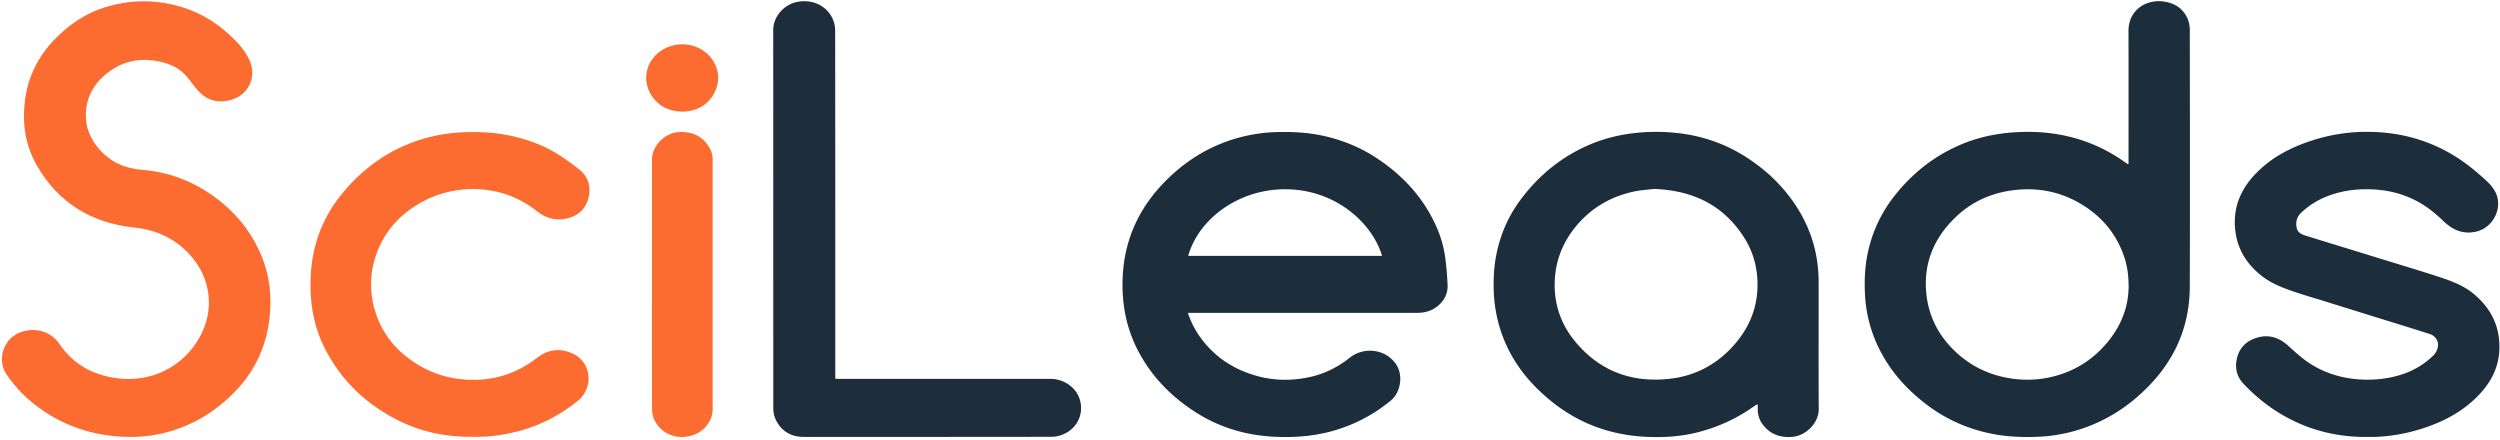 <svg width="523" height="92" xmlns="http://www.w3.org/2000/svg"><g fill="none" fill-rule="evenodd"><path d="M445.289 34.301V33.15c0-8.885.021-17.771-.009-26.656-.015-4.389 3.665-6.713 7.428-6.167 2.32.337 4.092 1.525 5 3.74.284.694.397 1.504.398 2.262.021 17.881.053 35.763-.002 53.645-.023 7.986-2.893 14.878-8.445 20.638-3.93 4.075-8.513 7.151-13.883 8.987a33.291 33.291 0 0 1-9.815 1.79c-2.745.081-5.483.004-8.209-.453-5.306-.889-10.132-2.889-14.439-6.103-4.203-3.135-7.675-6.919-10.069-11.629a28.518 28.518 0 0 1-3.082-11.49c-.176-3.2-.015-6.367.729-9.496.944-3.968 2.643-7.584 5.111-10.82 3.491-4.577 7.806-8.174 13.033-10.628 3.324-1.561 6.822-2.511 10.476-2.917 3.359-.373 6.717-.371 10.057.103 5.582.792 10.673 2.851 15.241 6.172.088.064.177.128.271.181.032.018.084-.001.209-.008zm.022 25.679c-.016-2.342-.264-4.214-.858-6.042-1.467-4.502-4.219-8.044-8.128-10.647-4.403-2.932-9.271-4.102-14.561-3.564-4.833.491-9.089 2.317-12.585 5.644-4.706 4.479-6.949 9.975-6.134 16.548.593 4.773 2.818 8.715 6.323 11.919 3.049 2.788 6.654 4.514 10.748 5.238 2.917.516 5.816.487 8.692-.141 4.038-.881 7.589-2.739 10.538-5.659 3.81-3.776 5.913-8.308 5.965-13.296zm-196.807 5.478a18.856 18.856 0 0 0 2.861 5.462c3.006 3.983 6.998 6.506 11.769 7.779 3.646.973 7.339.98 11.033.142 3.053-.693 5.756-2.063 8.199-3.999 3.115-2.468 7.715-1.75 9.778 1.499 1.441 2.269.861 5.789-1.214 7.485-3.552 2.903-7.529 5.007-11.932 6.273-4.059 1.166-8.219 1.479-12.426 1.267-5.827-.293-11.272-1.87-16.223-4.983-5.13-3.227-9.29-7.413-12.152-12.794-2.598-4.884-3.579-10.128-3.329-15.63.36-7.925 3.472-14.601 9.057-20.188 3.946-3.948 8.526-6.863 13.846-8.56a33.674 33.674 0 0 1 9.391-1.58c3.104-.082 6.183.066 9.24.692 4.342.89 8.356 2.549 12.016 5.031 4.167 2.827 7.696 6.298 10.3 10.646 1.762 2.943 3.054 6.083 3.562 9.485.303 2.026.457 4.081.558 6.129.143 2.878-2.105 4.999-4.397 5.597a7.587 7.587 0 0 1-1.898.236c-15.734.013-31.468.01-47.201.01l-.838.001zm40.623-11.931c-2.072-6.981-9.991-14.174-20.819-13.927-9.89.226-17.751 6.711-19.732 13.927h40.551zm78.534 31.034c-.28.167-.51.282-.716.43-3.769 2.69-7.921 4.539-12.419 5.596-3.32.78-6.705.951-10.1.797-7.522-.34-14.26-2.813-20.095-7.607-3.929-3.227-7.156-7.029-9.259-11.707-1.624-3.611-2.465-7.393-2.587-11.358-.08-2.603.072-5.179.604-7.717.855-4.096 2.511-7.861 5.017-11.221 3.678-4.932 8.269-8.759 13.905-11.276 2.983-1.333 6.108-2.179 9.351-2.587a40.076 40.076 0 0 1 10.386.021c4.927.663 9.504 2.317 13.685 5.027 3.983 2.583 7.379 5.78 10.039 9.726 3.304 4.899 4.977 10.313 4.985 16.225.013 8.885-.036 17.771.025 26.657.021 2.919-2.696 5.669-5.7 5.838-1.812.101-3.48-.234-4.904-1.427-1.396-1.17-2.197-2.631-2.155-4.494.005-.221.003-.443-.001-.665 0-.044-.02-.087-.061-.258zm-21.588-45.037c-1.185.148-2.811.225-4.377.57-4.429.977-8.259 3.084-11.324 6.462-3.14 3.459-4.924 7.53-5.119 12.21-.198 4.715 1.234 8.979 4.212 12.607 5.229 6.372 12.111 8.829 20.188 7.823 4.906-.611 9.146-2.807 12.56-6.423 3.796-4.02 5.736-8.757 5.428-14.365-.177-3.196-1.103-6.135-2.818-8.795-4.283-6.639-10.533-9.758-18.75-10.089z" fill="#1C2D3B"/><path d="M26.952 91.399c-7.526-.094-14.28-2.38-20.161-7.138-2.098-1.697-3.882-3.689-5.409-5.905-2.183-3.169-.563-7.756 3.135-8.938 2.968-.948 6.144-.111 7.989 2.626 2.829 4.197 6.963 6.423 11.952 7.08 7.075.931 13.673-2.229 17.222-8.422 3.241-5.657 2.611-12.447-2.054-17.516-3.11-3.378-7.043-5.118-11.614-5.598-8.901-.933-15.801-5.148-20.293-12.953-2.41-4.187-3.096-8.771-2.501-13.584.751-6.079 3.715-10.852 8.291-14.773 2.522-2.162 5.346-3.776 8.493-4.765C26.071.236 30.235-.056 34.465.638c4.764.782 8.984 2.722 12.645 5.854 2.043 1.749 3.971 3.658 5.096 6.131 1.578 3.467-.178 7.344-4.118 8.343-2.905.737-5.265-.203-7.113-2.517-.718-.899-1.382-1.846-2.152-2.697-1.484-1.641-3.443-2.454-5.554-2.897-3.505-.737-6.841-.273-9.853 1.733-3.301 2.199-5.348 5.218-5.461 9.28-.078 2.765.955 5.192 2.75 7.278 2.377 2.764 5.431 4.1 9.049 4.386 6.323.499 11.895 2.908 16.765 6.939 3.77 3.12 6.572 6.963 8.371 11.522 1.533 3.887 1.941 7.912 1.547 12.059-.389 4.104-1.598 7.917-3.771 11.416-1.615 2.599-3.673 4.807-6.003 6.783-3.11 2.636-6.596 4.592-10.48 5.805-2.996.937-6.075 1.404-9.231 1.343z" fill="#FC6C30"/><path d="M495.311 91.411c-6.348.053-12.154-1.383-17.541-4.447-3.158-1.796-5.962-4.056-8.447-6.694-1.439-1.528-1.836-3.41-1.325-5.43.57-2.262 2.092-3.611 4.311-4.233 2.6-.728 4.697.157 6.599 1.912 1.721 1.589 3.481 3.138 5.564 4.271 2.823 1.538 5.841 2.359 9.036 2.578 3.076.21 6.091-.093 9.027-1.06a16.699 16.699 0 0 0 6.473-3.893c1.017-.985 1.343-2.503.684-3.49-.285-.426-.767-.844-1.245-.999-3.678-1.192-7.377-2.317-11.068-3.464l-10.8-3.357c-2.234-.695-4.484-1.344-6.699-2.096-2.343-.795-4.673-1.696-6.643-3.218-3.367-2.602-5.394-5.984-5.684-10.333-.298-4.482 1.404-8.127 4.467-11.258 3.283-3.357 7.325-5.408 11.729-6.83a36.91 36.91 0 0 1 11.351-1.79c2.857-.003 5.688.29 8.485.947 5.608 1.317 10.507 3.973 14.819 7.737 1.311 1.144 2.716 2.233 3.572 3.803 1.762 3.23-.321 7.537-3.902 8.373-2.8.654-4.946-.314-6.905-2.187-1.76-1.681-3.638-3.213-5.834-4.327-2.601-1.318-5.351-2.053-8.245-2.262-3.667-.265-7.243.141-10.661 1.568a16.306 16.306 0 0 0-5.071 3.319c-.907.874-1.142 1.983-.874 3.179.226 1.005 1.089 1.334 1.947 1.599 5.252 1.623 10.508 3.231 15.761 4.851 4.108 1.268 8.232 2.49 12.315 3.838 2.451.809 4.902 1.742 6.917 3.401 3.666 3.021 5.639 6.883 5.443 11.744-.153 3.817-1.822 6.909-4.411 9.586-2.915 3.014-6.454 5.034-10.368 6.444-4.181 1.509-8.489 2.274-12.777 2.218z" fill="#1C2D3B"/><path d="M174.759 79.261H219.8c2.567 0 4.97 1.547 5.901 3.786 1.284 3.088-.143 6.534-3.313 7.835-.738.303-1.579.499-2.374.5-17.327.028-34.653.023-51.98.019-2.792-.001-4.992-1.508-5.956-4.124-.217-.587-.305-1.253-.306-1.883-.015-26.389-.013-52.778-.012-79.168.001-2.591 2.05-5.102 4.679-5.75 3.191-.788 6.349.535 7.697 3.333.361.75.58 1.65.581 2.482.03 24.196.024 48.392.024 72.587 0 .087.008.174.018.383z" fill="#1D2D3B"/><path d="M99.127 91.385c-5.538.059-10.614-.915-15.37-3.222-6.828-3.312-12.159-8.26-15.677-15.024-2.007-3.856-2.964-8.01-3.101-12.37-.098-3.12.156-6.192.938-9.205a28.086 28.086 0 0 1 5.049-10.282c3.937-5.059 8.793-8.935 14.793-11.292 3.867-1.519 7.887-2.261 12.043-2.354 3.068-.07 6.107.134 9.103.781 3.453.746 6.75 1.948 9.753 3.828a48.993 48.993 0 0 1 4.488 3.177c1.919 1.526 2.542 3.615 1.968 5.95-.593 2.408-2.236 3.849-4.669 4.358-2.247.47-4.235-.081-6.033-1.488-2.556-2.001-5.402-3.443-8.578-4.146-2.209-.489-4.453-.67-6.726-.471-3.126.274-6.077 1.124-8.825 2.629-4.825 2.644-8.22 6.512-9.843 11.814-2.217 7.238.223 15.248 6.037 20.104 3.218 2.688 6.878 4.429 11.018 5.025 6.218.896 11.884-.47 16.898-4.368 2.275-1.77 4.832-2.05 7.435-.849 3.895 1.798 4.5 7.102.996 9.92-3.662 2.946-7.743 5.078-12.305 6.285-3.167.842-6.377 1.254-9.392 1.2zm37.264-31.94c0-8.662-.001-17.325.001-25.987.001-2.984 2.643-5.657 5.634-5.823 2.687-.148 4.807.76 6.269 3.054.534.837.796 1.762.795 2.767-.003 17.391 0 34.782-.004 52.173-.001 2.321-1.64 4.539-4.049 5.381-3.275 1.145-6.869-.163-8.229-3.383a5.29 5.29 0 0 1-.4-1.996c-.027-8.728-.018-17.457-.017-26.186zm6.516-36.086c-3.054-.033-5.334-1.206-6.794-3.696-1.986-3.39-.713-7.867 3.343-9.688 4.018-1.805 9.019-.058 10.478 4.348 1.141 3.441-1.011 7.5-4.593 8.618-.42.131-.854.226-1.289.298-.434.071-.876.094-1.145.12z" fill="#FC6C30"/></g></svg>